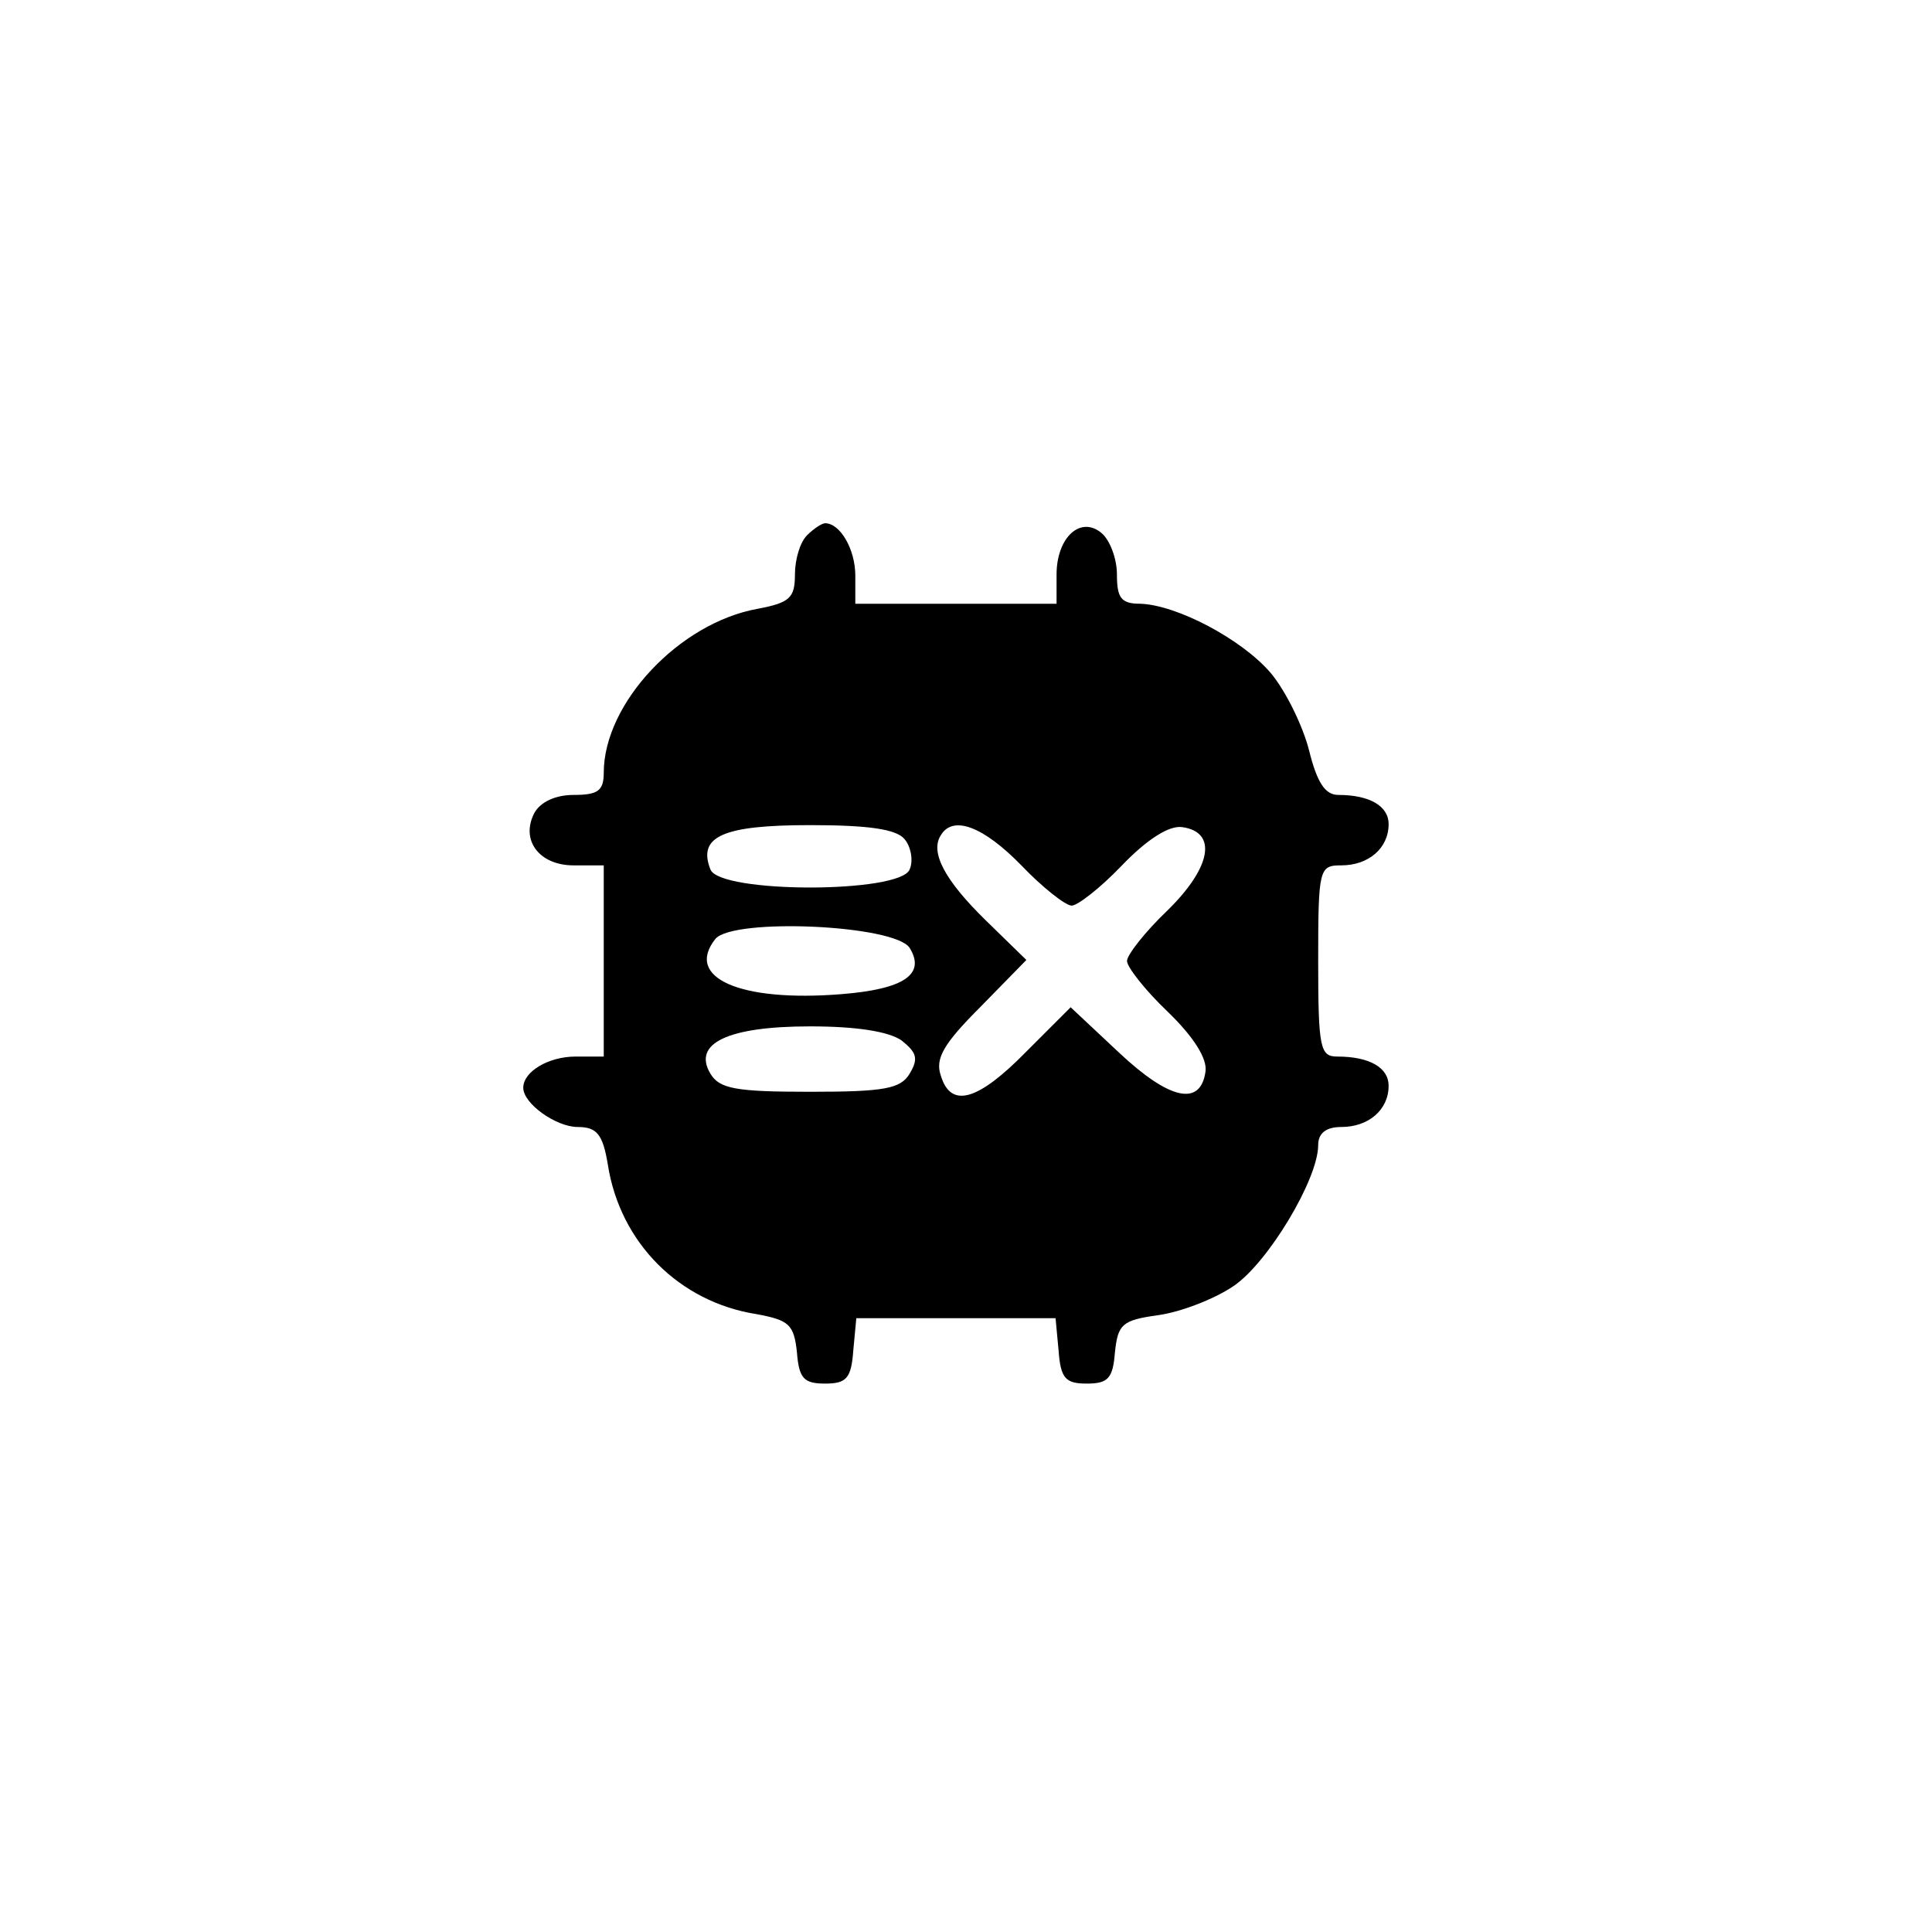 <?xml version="1.0" standalone="no"?>
<!DOCTYPE svg PUBLIC "-//W3C//DTD SVG 20010904//EN"
 "http://www.w3.org/TR/2001/REC-SVG-20010904/DTD/svg10.dtd">
<svg version="1.0" xmlns="http://www.w3.org/2000/svg"
 width="192pt" height="192pt" viewBox="0 0 192 192"
 preserveAspectRatio="xMidYMid meet">
<g transform="translate(0,192) scale(0.1,-0.1)"
fill="#000000" stroke="none">
811 c445 -92 729 -532 635 -987 -62 -301 -295 -546 -601 -630 -91 -26 -329
-26 -420 0 -291 80 -516 305 -596 596 -26 91 -26 329 0 420 120 433 542 692
982 601z"/>
<path d="M802 1388 c-7 -7 -12 -24 -12 -39 0 -23 -5 -28 -37 -34 -78 -14 -153
-94 -153 -163 0 -18 -6 -22 -30 -22 -18 0 -33 -7 -39 -18 -14 -27 5 -52 39
-52 l30 0 0 -95 0 -95 -28 0 c-27 0 -52 -15 -52 -31 0 -16 33 -39 54 -39 19 0
25 -7 30 -37 12 -78 71 -137 148 -149 32 -6 37 -10 40 -38 2 -26 7 -31 28 -31
21 0 26 5 28 33 l3 32 99 0 99 0 3 -32 c2 -28 7 -33 28 -33 21 0 26 5 28 31 3
28 7 32 43 37 22 3 56 16 75 29 34 23 84 106 84 140 0 12 8 18 23 18 27 0 47
17 47 41 0 18 -19 29 -51 29 -17 0 -19 8 -19 95 0 92 1 95 23 95 27 0 47 17
47 41 0 18 -19 29 -50 29 -13 0 -21 12 -29 44 -6 24 -23 59 -38 77 -29 34 -94
68 -130 69 -19 0 -23 6 -23 29 0 16 -7 34 -15 41 -21 18 -45 -4 -45 -41 l0
-29 -100 0 -100 0 0 28 c0 26 -15 52 -30 52 -3 0 -11 -5 -18 -12z m97 -302 c6
-7 9 -21 5 -30 -9 -24 -189 -24 -198 0 -13 33 13 44 99 44 58 0 86 -4 94 -14z
m116 -26 c21 -22 44 -40 50 -40 6 0 29 18 50 40 25 26 47 40 60 38 35 -5 29
-40 -15 -83 -22 -21 -40 -44 -40 -50 0 -6 18 -29 40 -50 26 -25 40 -47 38 -60
-5 -35 -36 -28 -86 19 l-48 45 -44 -44 c-48 -49 -75 -57 -85 -24 -6 17 3 32
39 68 l46 47 -40 39 c-41 40 -56 68 -45 85 12 20 42 9 80 -30z m-111 -82 c16
-26 -5 -41 -68 -46 -100 -8 -156 16 -125 55 18 21 178 14 193 -9z m-8 -92 c15
-12 17 -18 8 -33 -9 -15 -25 -18 -99 -18 -74 0 -90 3 -99 18 -18 30 17 47 99
47 46 0 78 -5 91 -14z"/>
</g>
</svg>
